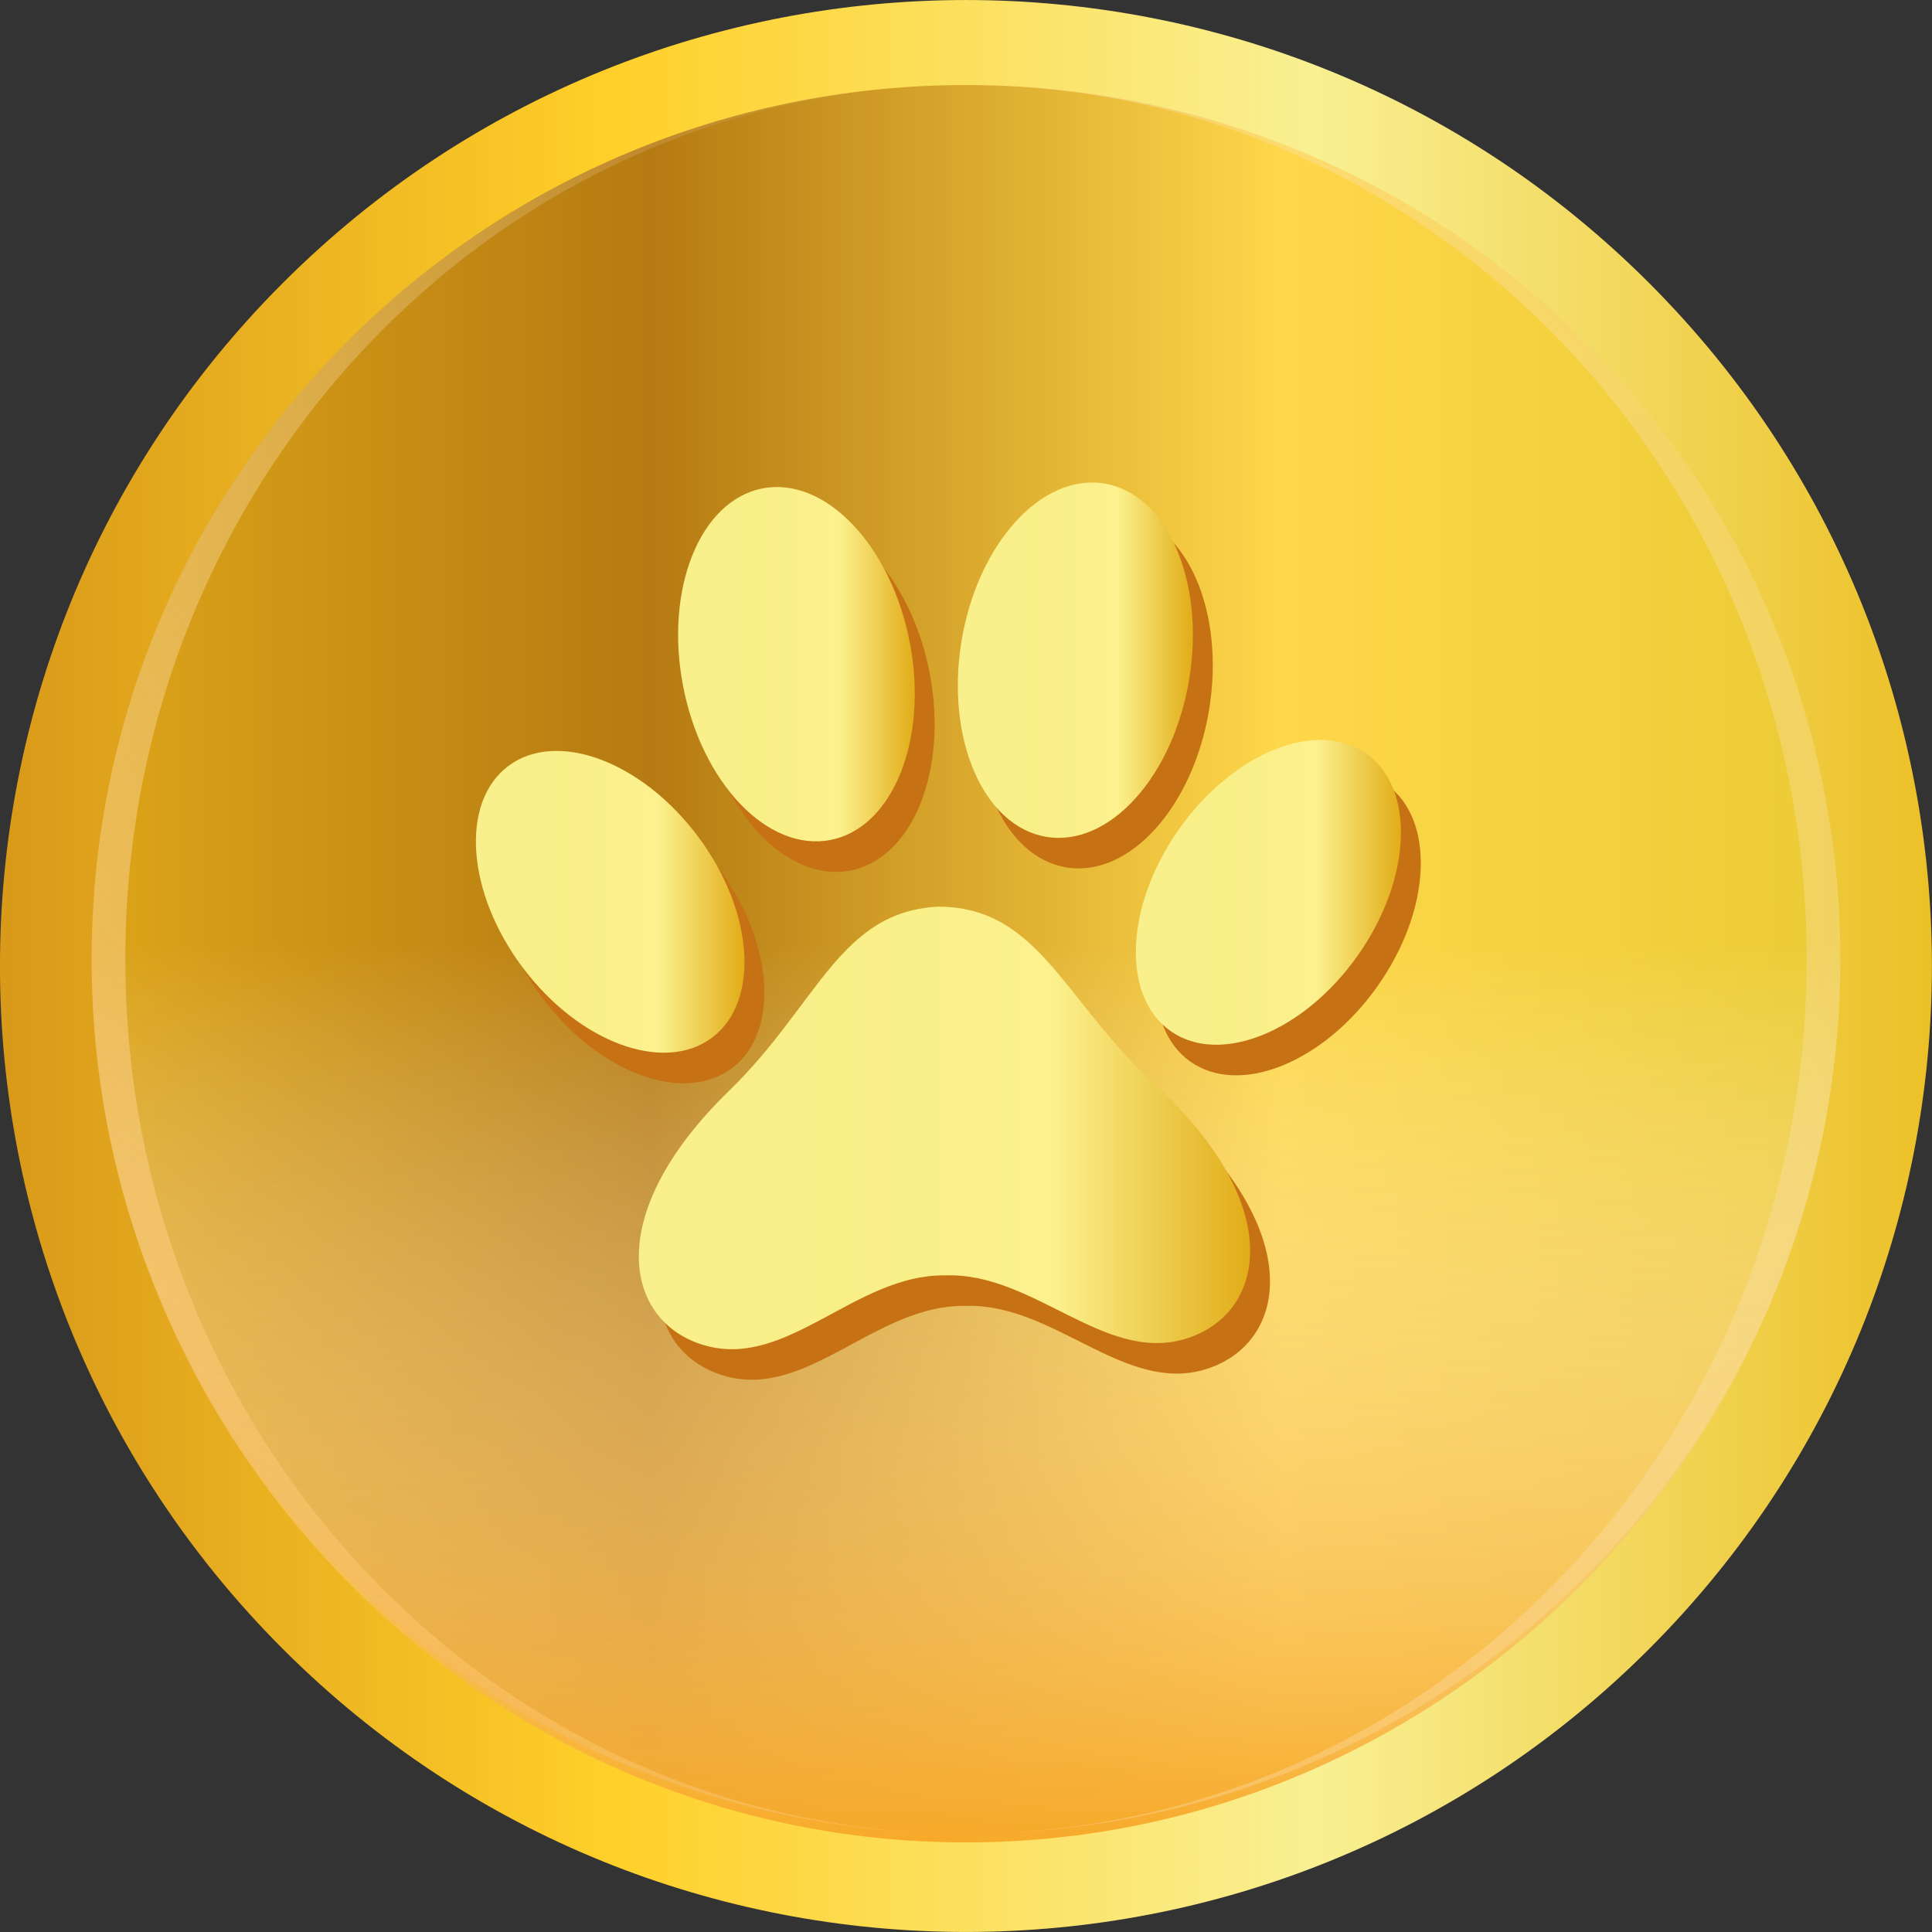 <svg width="30" height="30" viewBox="0 0 30 30" fill="none" xmlns="http://www.w3.org/2000/svg">
<rect x="0" y="0" width="30" height="30" fill="#333333" stroke="none"/>
<g clip-path="url(#clip0_297_963)">
<path d="M25.606 25.606C31.463 19.748 31.463 10.251 25.606 4.393C19.748 -1.464 10.251 -1.464 4.393 4.393C-1.465 10.251 -1.465 19.748 4.393 25.606C10.251 31.464 19.748 31.464 25.606 25.606Z" fill="url(#paint0_linear_297_963)"/>
<path d="M24.6 24.496C29.902 19.194 29.902 10.598 24.6 5.296C19.298 -0.005 10.702 -0.005 5.4 5.296C0.098 10.598 0.098 19.194 5.4 24.496C10.702 29.798 19.298 29.798 24.6 24.496Z" fill="url(#paint1_linear_297_963)"/>
<path style="mix-blend-mode:multiply" d="M1.423 14.896C1.423 22.394 7.502 28.609 15 28.609C22.498 28.609 28.576 22.394 28.576 14.896C28.576 7.398 22.498 1.524 15 1.524C7.502 1.524 1.423 7.398 1.423 14.896Z" fill="url(#paint2_linear_297_963)"/>
<g style="mix-blend-mode:multiply">
<path style="mix-blend-mode:multiply" d="M28.054 14.896C28.054 7.398 22.21 1.32 15 1.32C22.498 1.32 28.577 7.398 28.577 14.896C28.577 22.394 22.499 28.472 15 28.472C22.21 28.472 28.054 22.394 28.054 14.896Z" fill="url(#paint3_radial_297_963)"/>
<path style="mix-blend-mode:multiply" d="M15 1.32C7.79 1.32 1.946 7.398 1.946 14.896C1.946 22.394 7.79 28.472 15 28.472C7.502 28.472 1.423 22.394 1.423 14.896C1.423 7.398 7.502 1.32 15 1.32Z" fill="url(#paint4_radial_297_963)"/>
</g>
<path d="M14.896 14.552C13.348 14.616 13.011 16.07 11.632 17.409C9.609 19.373 10.025 21.046 11.289 21.375C12.552 21.705 13.601 20.271 14.966 20.278C14.97 20.278 14.974 20.278 14.979 20.278C14.983 20.278 14.987 20.278 14.992 20.278C16.357 20.232 17.447 21.635 18.7 21.268C19.953 20.902 20.32 19.219 18.241 17.313C16.824 16.015 16.445 14.57 14.897 14.552H14.896Z" fill="#C67214"/>
<path d="M11.143 13.459C12.017 14.624 12.116 16.024 11.365 16.587C10.614 17.15 9.297 16.663 8.424 15.498C7.551 14.333 7.452 12.932 8.202 12.369C8.954 11.806 10.27 12.294 11.143 13.459Z" fill="#C67214"/>
<path d="M18.615 13.351C17.776 14.54 17.717 15.944 18.484 16.485C19.251 17.026 20.553 16.5 21.392 15.311C22.232 14.121 22.29 12.718 21.523 12.177C20.756 11.636 19.455 12.162 18.615 13.351Z" fill="#C67214"/>
<path d="M14.435 10.448C14.726 11.956 14.175 13.33 13.202 13.518C12.231 13.705 11.207 12.635 10.916 11.127C10.625 9.62 11.177 8.246 12.149 8.058C13.12 7.871 14.145 8.941 14.435 10.448Z" fill="#C67214"/>
<path d="M15.238 10.437C14.991 11.952 15.582 13.309 16.559 13.469C17.536 13.629 18.528 12.53 18.776 11.014C19.023 9.499 18.432 8.142 17.455 7.982C16.478 7.822 15.486 8.921 15.238 10.437Z" fill="#C67214"/>
<path d="M14.588 14.078C13.04 14.141 12.703 15.595 11.324 16.935C9.301 18.899 9.717 20.572 10.98 20.901C12.243 21.231 13.293 19.797 14.658 19.804C14.662 19.804 14.666 19.804 14.671 19.804C14.675 19.804 14.679 19.804 14.684 19.804C16.048 19.758 17.139 21.16 18.392 20.794C19.644 20.428 20.012 18.745 17.933 16.839C16.516 15.541 16.137 14.096 14.588 14.078H14.588Z" fill="url(#paint5_linear_297_963)"/>
<path d="M10.835 12.984C11.708 14.149 11.807 15.55 11.056 16.113C10.305 16.675 8.989 16.188 8.116 15.023C7.242 13.858 7.143 12.457 7.894 11.894C8.645 11.331 9.961 11.819 10.835 12.984Z" fill="url(#paint6_linear_297_963)"/>
<path d="M18.307 12.876C17.468 14.066 17.409 15.469 18.176 16.01C18.943 16.551 20.245 16.025 21.084 14.836C21.923 13.647 21.982 12.243 21.215 11.702C20.448 11.161 19.146 11.687 18.307 12.876Z" fill="url(#paint7_linear_297_963)"/>
<path d="M14.127 9.974C14.418 11.482 13.866 12.856 12.894 13.043C11.922 13.231 10.898 12.161 10.607 10.653C10.317 9.146 10.868 7.772 11.841 7.584C12.812 7.396 13.836 8.466 14.127 9.974Z" fill="url(#paint8_linear_297_963)"/>
<path d="M14.929 9.963C14.682 11.478 15.273 12.835 16.25 12.995C17.227 13.155 18.22 12.055 18.467 10.54C18.714 9.024 18.123 7.667 17.146 7.508C16.169 7.348 15.177 8.447 14.929 9.963Z" fill="url(#paint9_linear_297_963)"/>
</g>
<defs>
<linearGradient id="paint0_linear_297_963" x1="-0" y1="14.999" x2="30" y2="14.999" gradientUnits="userSpaceOnUse">
<stop stop-color="#D99919"/>
<stop offset="0.32" stop-color="#FFD02A"/>
<stop offset="0.68" stop-color="#F9F093"/>
<stop offset="1" stop-color="#ECC027"/>
</linearGradient>
<linearGradient id="paint1_linear_297_963" x1="1.424" y1="14.896" x2="28.577" y2="14.896" gradientUnits="userSpaceOnUse">
<stop stop-color="#DDA519"/>
<stop offset="0.32" stop-color="#B57A12"/>
<stop offset="0.68" stop-color="#FED74A"/>
<stop offset="1" stop-color="#EBCB35"/>
</linearGradient>
<linearGradient id="paint2_linear_297_963" x1="15" y1="14.185" x2="15" y2="36.967" gradientUnits="userSpaceOnUse">
<stop offset="0.02" stop-color="white" stop-opacity="0"/>
<stop offset="0.64" stop-color="#F7A826"/>
</linearGradient>
<radialGradient id="paint3_radial_297_963" cx="0" cy="0" r="1" gradientUnits="userSpaceOnUse" gradientTransform="translate(14.865 14.461) rotate(180) scale(36.854 36.854)">
<stop offset="0.02" stop-color="white" stop-opacity="0"/>
<stop offset="1" stop-color="#F7A826"/>
</radialGradient>
<radialGradient id="paint4_radial_297_963" cx="0" cy="0" r="1" gradientUnits="userSpaceOnUse" gradientTransform="translate(14.865 0.034) rotate(180) scale(36.854)">
<stop offset="0.02" stop-color="white" stop-opacity="0"/>
<stop offset="1" stop-color="#F7A826"/>
</radialGradient>
<linearGradient id="paint5_linear_297_963" x1="9.919" y1="17.513" x2="19.411" y2="17.513" gradientUnits="userSpaceOnUse">
<stop stop-color="#F9F08D"/>
<stop offset="0.32" stop-color="#F9EF87"/>
<stop offset="0.68" stop-color="#FCF18D"/>
<stop offset="1" stop-color="#E1AC18"/>
</linearGradient>
<linearGradient id="paint6_linear_297_963" x1="7.39" y1="14.003" x2="11.56" y2="14.003" gradientUnits="userSpaceOnUse">
<stop stop-color="#F9F08D"/>
<stop offset="0.32" stop-color="#F9EF87"/>
<stop offset="0.68" stop-color="#FCF18D"/>
<stop offset="1" stop-color="#E1AC18"/>
</linearGradient>
<linearGradient id="paint7_linear_297_963" x1="17.637" y1="13.855" x2="21.754" y2="13.855" gradientUnits="userSpaceOnUse">
<stop stop-color="#F9F08D"/>
<stop offset="0.32" stop-color="#F9EF87"/>
<stop offset="0.68" stop-color="#FCF18D"/>
<stop offset="1" stop-color="#E1AC18"/>
</linearGradient>
<linearGradient id="paint8_linear_297_963" x1="10.53" y1="10.313" x2="14.205" y2="10.313" gradientUnits="userSpaceOnUse">
<stop stop-color="#F9F08D"/>
<stop offset="0.32" stop-color="#F9EF87"/>
<stop offset="0.68" stop-color="#FCF18D"/>
<stop offset="1" stop-color="#E1AC18"/>
</linearGradient>
<linearGradient id="paint9_linear_297_963" x1="14.873" y1="10.251" x2="18.523" y2="10.251" gradientUnits="userSpaceOnUse">
<stop stop-color="#F9F08D"/>
<stop offset="0.32" stop-color="#F9EF87"/>
<stop offset="0.68" stop-color="#FCF18D"/>
<stop offset="1" stop-color="#E1AC18"/>
</linearGradient>
<clipPath id="clip0_297_963">
<rect width="30" height="30" fill="white"/>
</clipPath>
</defs>
</svg>
